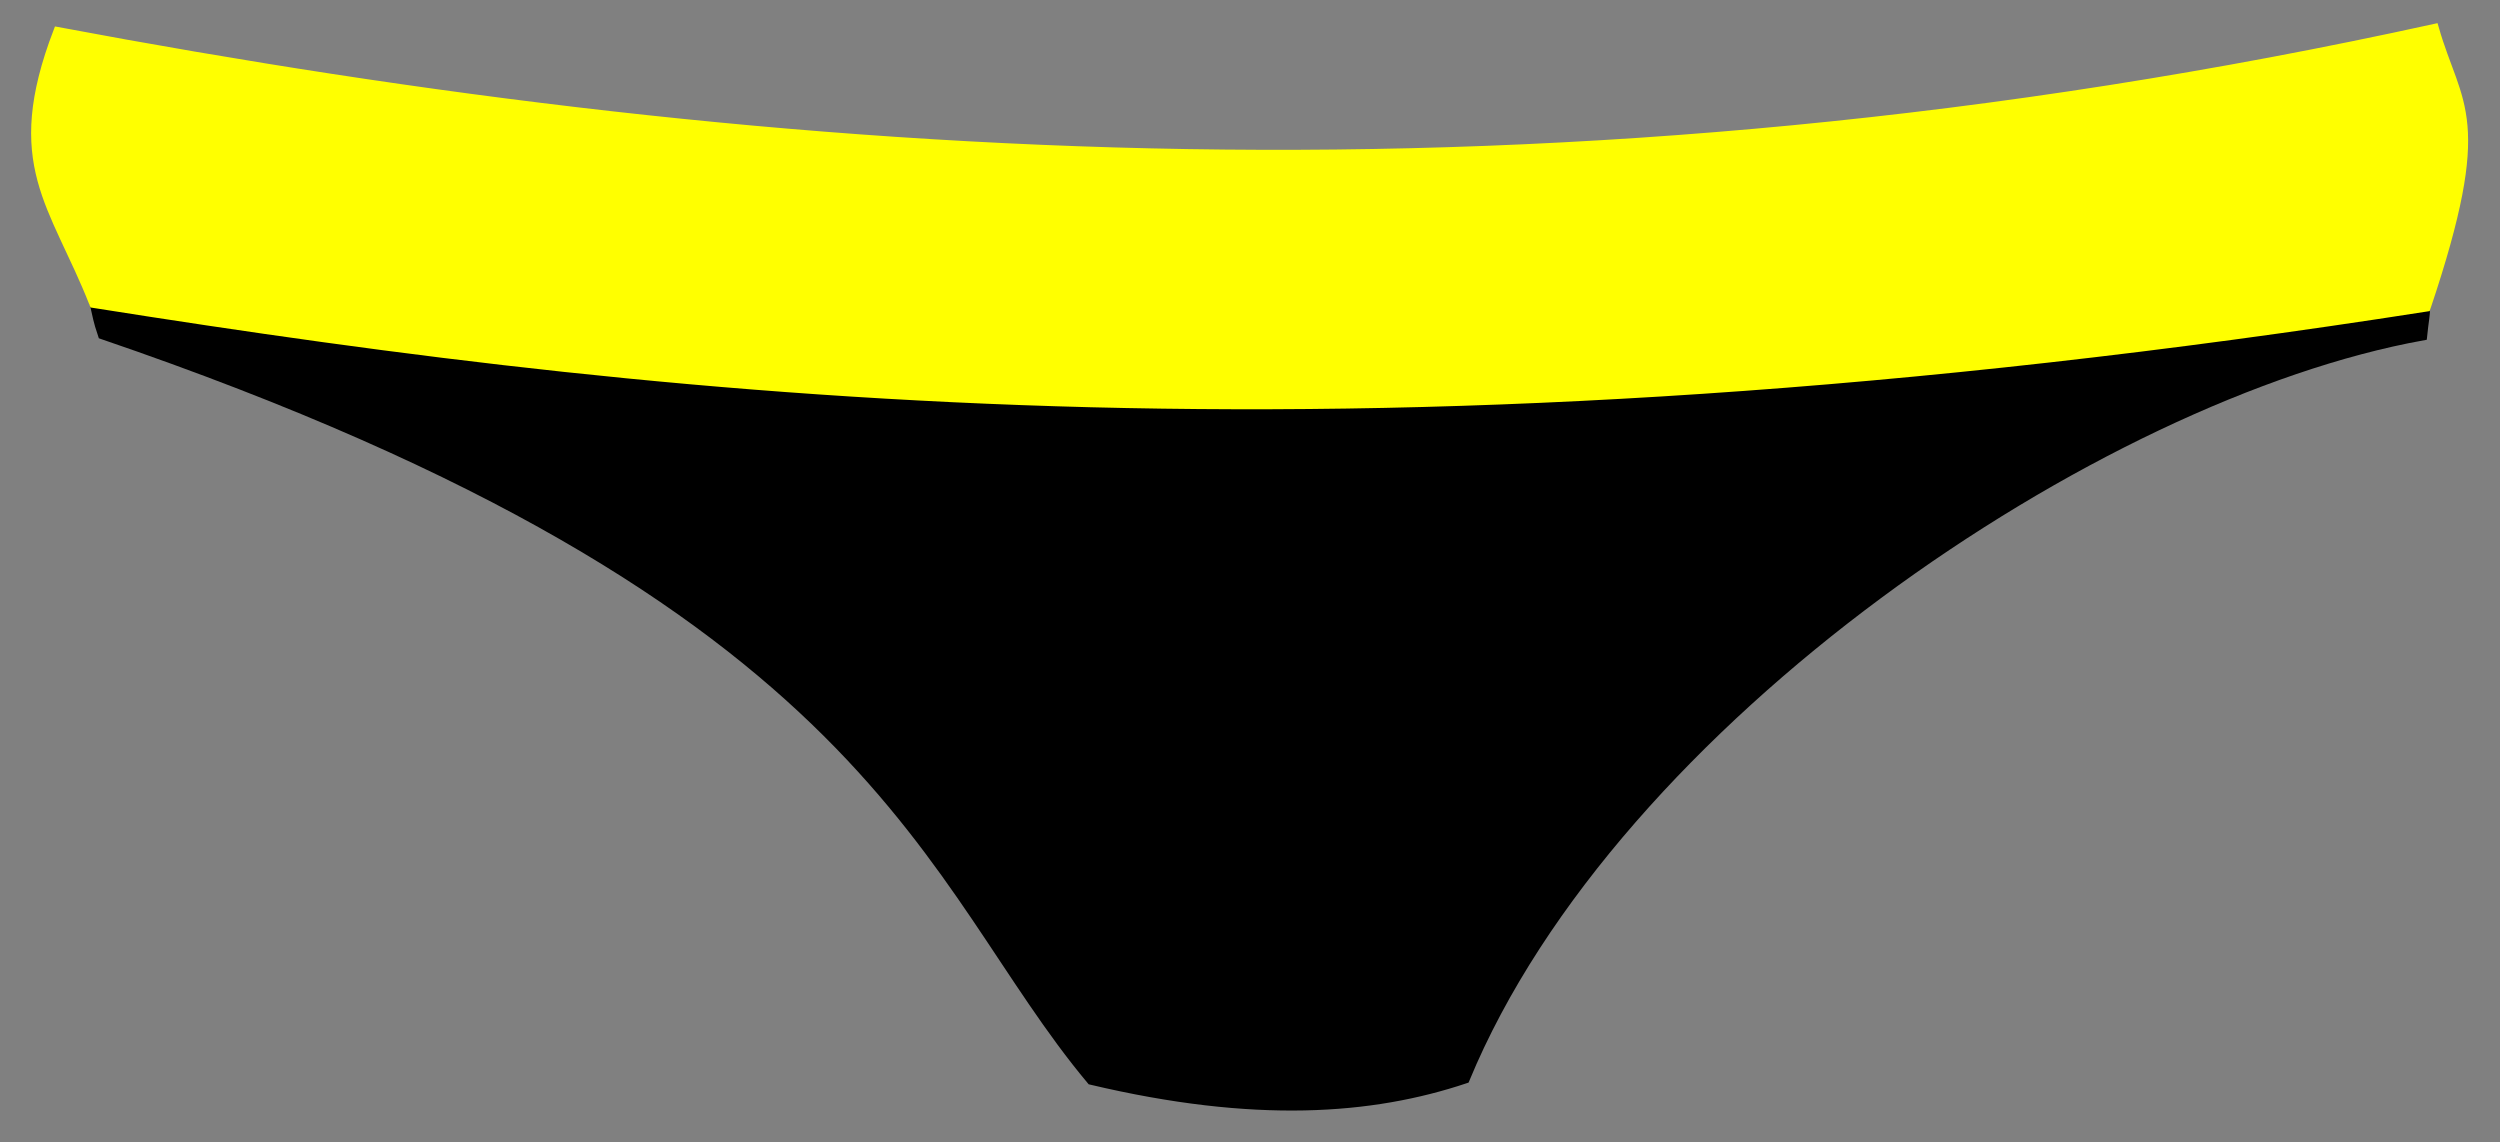 <?xml version="1.0" encoding="UTF-8" standalone="no"?>
<!-- Created with Inkscape (http://www.inkscape.org/) -->

<svg
   xmlns:osb="http://www.openswatchbook.org/uri/2009/osb"
   xmlns:dc="http://purl.org/dc/elements/1.1/"
   xmlns:cc="http://creativecommons.org/ns#"
   xmlns:rdf="http://www.w3.org/1999/02/22-rdf-syntax-ns#"
   xmlns:svg="http://www.w3.org/2000/svg"
   xmlns="http://www.w3.org/2000/svg"
   xmlns:xlink="http://www.w3.org/1999/xlink"
   xmlns:sodipodi="http://sodipodi.sourceforge.net/DTD/sodipodi-0.dtd"
   xmlns:inkscape="http://www.inkscape.org/namespaces/inkscape"
   width="81mm"
   height="37mm"
   viewBox="0 0 287.008 131.102"
   id="svg6303"
   version="1.1"
   inkscape:version="0.91 r13725"
   sodipodi:docname="under.svg">
  <rect x="0" y="0" width="287.008" height="131.102" fill="#808080" stroke="none"/>
  <defs
     id="defs6305">
    <linearGradient
       id="linearGradient5645"
       osb:paint="solid">
      <stop
         style="stop-color:#000000;stop-opacity:1;"
         offset="0"
         id="stop5647" />
    </linearGradient>
    <linearGradient
       id="linearGradient5639"
       osb:paint="solid">
      <stop
         style="stop-color:#ffff00;stop-opacity:1;"
         offset="0"
         id="stop5641" />
    </linearGradient>
    <linearGradient
       id="linearGradient6921"
       osb:paint="solid">
      <stop
         style="stop-color:#484848;stop-opacity:0.941;"
         offset="0"
         id="stop6923" />
    </linearGradient>
    <linearGradient
       id="linearGradient6899"
       osb:paint="solid">
      <stop
         style="stop-color:#484848;stop-opacity:1;"
         offset="0"
         id="stop6901" />
    </linearGradient>
    <linearGradient
       id="linearGradient6275"
       osb:paint="solid">
      <stop
         style="stop-color:#484848;stop-opacity:1;"
         offset="0"
         id="stop6277" />
    </linearGradient>
    <linearGradient
       inkscape:collect="always"
       xlink:href="#linearGradient5639"
       id="linearGradient5643"
       x1="36.914"
       y1="899.109"
       x2="316.683"
       y2="899.109"
       gradientUnits="userSpaceOnUse"
       gradientTransform="translate(-33.335,46.972)" />
    <linearGradient
       inkscape:collect="always"
       xlink:href="#linearGradient5645"
       id="linearGradient5649"
       x1="43.037"
       y1="142.316"
       x2="312.658"
       y2="142.316"
       gradientUnits="userSpaceOnUse"
       gradientTransform="translate(-33.335,46.972)" />
  </defs>
  <sodipodi:namedview
     id="base"
     pagecolor="#ffffff"
     bordercolor="#666666"
     borderopacity="1.0"
     inkscape:pageopacity="0.0"
     inkscape:pageshadow="2"
     inkscape:zoom="1.979899"
     inkscape:cx="48.011894"
     inkscape:cy="104.24392"
     inkscape:document-units="px"
     inkscape:current-layer="layer2"
     showgrid="false"
     inkscape:window-width="1366"
     inkscape:window-height="740"
     inkscape:window-x="0"
     inkscape:window-y="0"
     inkscape:window-maximized="1" />
  <g
     inkscape:groupmode="layer"
     id="layer2"
     inkscape:label="calzon"
     transform="translate(0,-109.842)">
    <path
       style="fill:url(#linearGradient5649);fill-opacity:1;fill-rule:evenodd;stroke:#000000;stroke-width:1px;stroke-linecap:butt;stroke-linejoin:miter;stroke-opacity:1"
       d="m 10.925,145.217 267.536,-0.515 c 0.102,0.976 -0.171,2.154 -0.321,3.719 -37.177,6.717 -92.799,43.982 -109.919,85.305 -10.768,3.602 -24.136,4.604 -42.961,0.148 -19.162,-22.888 -23.879,-54.956 -113.518,-85.591 -0.575,-1.692 -0.608,-2.184 -0.817,-3.066 z"
       id="path3403"
       inkscape:connector-curvature="0"
       sodipodi:nodetypes="ccccccc" />
  </g>
  <g
     inkscape:label="Capa 1"
     inkscape:groupmode="layer"
     id="layer1"
     transform="translate(0,-921.26)">
    <path
       style="fill:url(#linearGradient5643);fill-opacity:1;fill-rule:evenodd;stroke:#ffff00;stroke-width:1px;stroke-linecap:butt;stroke-linejoin:miter;stroke-opacity:1"
       d="m 6.628,924.864 c 83.199,15.616 171.634,21.869 272.857,-0.357 2.637,9.18 6.445,10.04 -0.929,32.022 C 157.611,975.417 79.971,967.075 10.753,956.111 6.213,944.617 0.769,940.139 6.628,924.864 Z"
       id="path3400"
       inkscape:connector-curvature="0"
       sodipodi:nodetypes="ccccc" />
  </g>
</svg>
